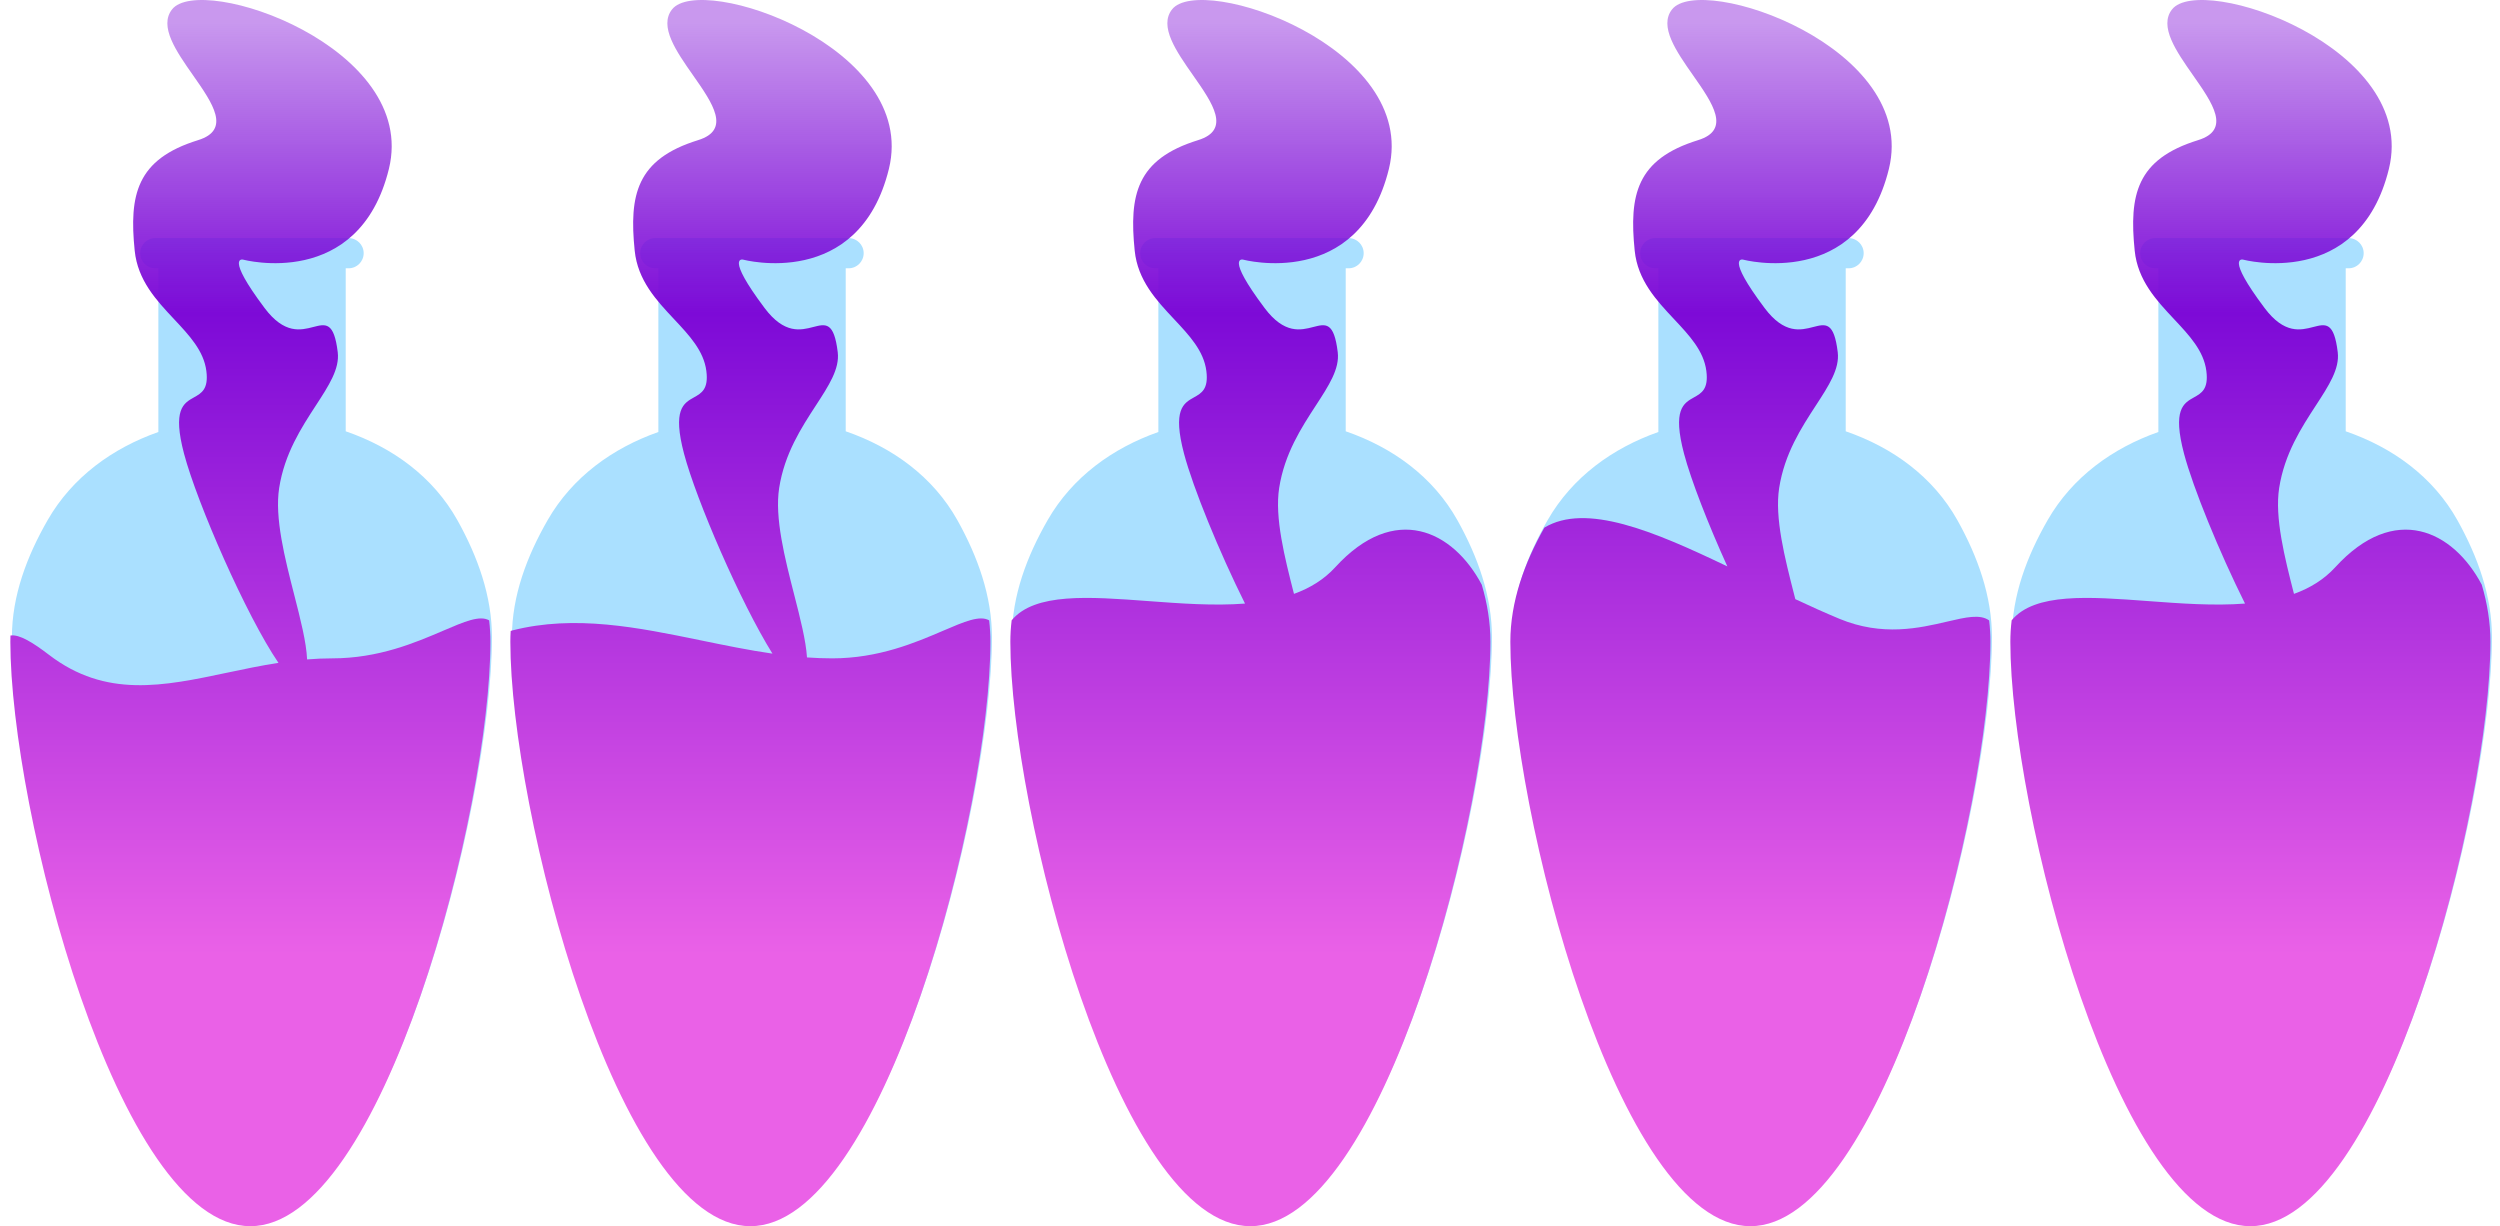 <svg width="630" height="309" viewBox="0 0 630 309" fill="none" xmlns="http://www.w3.org/2000/svg">
<path fill-rule="evenodd" clip-rule="evenodd" d="M39.136 60C37.034 60 35.331 61.704 35.331 63.806C35.331 65.907 37.034 67.611 39.136 67.611H39.907V108.863C28.344 112.936 18.25 120.221 12.039 131.013C6.797 140.121 3 150.124 3 160.62C3 202.906 30.081 307.966 63.488 307.966C96.894 307.966 123.976 202.906 123.976 160.62C123.976 150.187 120.362 140.241 115.315 131.177C109.16 120.126 98.896 112.74 87.121 108.687V67.611H87.839C89.941 67.611 91.645 65.907 91.645 63.806C91.645 61.704 89.941 60 87.839 60H39.136Z" fill="#AAE0FF"/>
<path fill-rule="evenodd" clip-rule="evenodd" d="M165.136 60C163.034 60 161.331 61.704 161.331 63.806C161.331 65.907 163.034 67.611 165.136 67.611H165.907V108.863C154.344 112.936 144.25 120.221 138.039 131.013C132.797 140.121 129 150.124 129 160.62C129 202.906 156.081 307.966 189.488 307.966C222.894 307.966 249.976 202.906 249.976 160.62C249.976 150.187 246.362 140.241 241.315 131.177C235.16 120.126 224.896 112.74 213.121 108.687V67.611H213.839C215.941 67.611 217.645 65.907 217.645 63.806C217.645 61.704 215.941 60 213.839 60H165.136Z" fill="#AAE0FF"/>
<path fill-rule="evenodd" clip-rule="evenodd" d="M291.136 60C289.034 60 287.331 61.704 287.331 63.806C287.331 65.907 289.034 67.611 291.136 67.611H291.907V108.863C280.344 112.936 270.25 120.221 264.039 131.013C258.797 140.121 255 150.124 255 160.62C255 202.906 282.081 307.966 315.488 307.966C348.894 307.966 375.976 202.906 375.976 160.62C375.976 150.187 372.362 140.241 367.315 131.177C361.16 120.126 350.896 112.74 339.121 108.687V67.611H339.839C341.941 67.611 343.645 65.907 343.645 63.806C343.645 61.704 341.941 60 339.839 60H291.136Z" fill="#AAE0FF"/>
<path fill-rule="evenodd" clip-rule="evenodd" d="M417.136 60C415.034 60 413.331 61.704 413.331 63.806C413.331 65.907 415.034 67.611 417.136 67.611H417.907V108.863C406.344 112.936 396.25 120.221 390.039 131.013C384.797 140.121 381 150.124 381 160.62C381 202.906 408.081 307.966 441.488 307.966C474.894 307.966 501.976 202.906 501.976 160.62C501.976 150.187 498.362 140.241 493.315 131.177C487.16 120.126 476.896 112.74 465.121 108.687V67.611H465.839C467.941 67.611 469.645 65.907 469.645 63.806C469.645 61.704 467.941 60 465.839 60H417.136Z" fill="#AAE0FF"/>
<path fill-rule="evenodd" clip-rule="evenodd" d="M543.136 60C541.034 60 539.331 61.704 539.331 63.806C539.331 65.907 541.034 67.611 543.136 67.611H543.907V108.863C532.344 112.936 522.25 120.221 516.039 131.013C510.797 140.121 507 150.124 507 160.62C507 202.906 534.081 307.966 567.488 307.966C600.894 307.966 627.976 202.906 627.976 160.62C627.976 150.187 624.362 140.241 619.315 131.177C613.16 120.126 602.896 112.74 591.121 108.687V67.611H591.839C593.941 67.611 595.645 65.907 595.645 63.806C595.645 61.704 593.941 60 591.839 60H543.136Z" fill="#AAE0FF"/>
<path fill-rule="evenodd" clip-rule="evenodd" d="M49.903 35.322C34.371 40.12 32.518 49.158 33.943 63.165C34.706 70.665 39.423 75.693 43.859 80.42C47.708 84.523 51.344 88.399 52 93.467C52.593 98.058 50.788 99.07 48.879 100.139C46.253 101.609 43.43 103.19 46.385 114.356C49.679 126.802 62.078 155.196 70.172 167.039C65.718 167.726 61.396 168.639 57.18 169.53C41.152 172.916 26.663 175.977 12.37 165.035C8.304 161.923 4.852 159.786 2.637 160.155C2.618 160.678 2.608 161.202 2.608 161.727C2.608 203.991 29.69 309 63.096 309C96.503 309 123.584 203.991 123.584 161.727C123.584 159.913 123.475 158.113 123.267 156.331C120.91 154.98 117.036 156.643 111.68 158.941C104.789 161.898 95.446 165.907 83.724 165.907C81.581 165.907 79.47 166.003 77.389 166.173C77.203 161.846 75.726 156.077 74.146 149.906C71.777 140.654 69.178 130.5 70.352 122.957C71.699 114.31 75.972 107.749 79.585 102.201C82.871 97.157 85.611 92.95 85.11 88.774C84.183 81.047 82.076 81.593 78.949 82.403C75.822 83.214 71.676 84.288 66.673 77.618C56.668 64.277 61.238 65.422 61.238 65.422C61.238 65.422 90.457 73.292 98 42.573C105.543 11.854 50.593 -6.888 43.348 2.377C40.013 6.64 44.426 12.941 48.648 18.969C53.599 26.038 58.287 32.732 49.903 35.322Z" fill="url(#paint0_linear_249_32)"/>
<path fill-rule="evenodd" clip-rule="evenodd" d="M175.903 35.322C160.371 40.12 158.518 49.158 159.943 63.165C160.706 70.665 165.423 75.693 169.859 80.42C173.708 84.523 177.344 88.399 177.999 93.467C178.593 98.058 176.788 99.07 174.879 100.139C172.252 101.609 169.43 103.19 172.384 114.356C175.479 126.05 186.611 151.82 194.659 164.716C188.684 163.854 182.735 162.63 176.808 161.411C160.772 158.111 144.898 154.845 129.112 158.866C128.968 158.902 128.828 158.948 128.693 159.001C128.637 159.906 128.608 160.814 128.608 161.727C128.608 203.991 155.69 309 189.096 309C222.503 309 249.584 203.991 249.584 161.727C249.584 159.913 249.475 158.113 249.267 156.331C246.91 154.98 243.036 156.643 237.68 158.941C230.789 161.898 221.446 165.907 209.723 165.907C207.6 165.907 205.479 165.824 203.362 165.673C203.09 161.407 201.665 155.842 200.146 149.906C197.777 140.654 195.178 130.5 196.352 122.957C197.699 114.31 201.972 107.749 205.585 102.201C208.871 97.157 211.611 92.95 211.11 88.774C210.183 81.047 208.075 81.593 204.949 82.403C201.822 83.214 197.676 84.288 192.673 77.618C182.668 64.277 187.238 65.422 187.238 65.422C187.238 65.422 216.457 73.292 224 42.573C231.543 11.854 176.592 -6.888 169.347 2.377C166.013 6.64 170.426 12.941 174.648 18.969C179.599 26.038 184.287 32.732 175.903 35.322Z" fill="url(#paint1_linear_249_32)"/>
<path fill-rule="evenodd" clip-rule="evenodd" d="M301.903 35.322C286.372 40.12 284.518 49.158 285.943 63.165C286.706 70.665 291.423 75.693 295.859 80.42C299.708 84.523 303.345 88.399 304 93.467C304.593 98.058 302.788 99.07 300.879 100.139C298.253 101.609 295.43 103.19 298.385 114.356C300.65 122.917 307.224 139.023 313.741 152.099C305.937 152.71 297.443 152.076 289.324 151.471C274.4 150.358 260.74 149.339 254.939 156.313C254.723 158.101 254.608 159.906 254.608 161.727C254.608 203.991 281.69 309 315.096 309C348.503 309 375.584 203.991 375.584 161.727C375.584 156.814 374.782 152.01 373.407 147.355C366.191 133.693 351.473 126.539 336.5 142.93C333.642 146.058 330.093 148.21 326.082 149.657C323.731 140.472 321.188 130.433 322.352 122.957C323.699 114.31 327.972 107.749 331.585 102.201C334.871 97.157 337.611 92.95 337.11 88.774C336.183 81.047 334.076 81.593 330.949 82.403C327.822 83.214 323.676 84.288 318.673 77.618C308.668 64.277 313.238 65.422 313.238 65.422C313.238 65.422 342.457 73.292 350 42.573C357.543 11.854 302.593 -6.888 295.348 2.377C292.013 6.64 296.426 12.941 300.648 18.969C305.599 26.038 310.287 32.732 301.903 35.322Z" fill="url(#paint2_linear_249_32)"/>
<path fill-rule="evenodd" clip-rule="evenodd" d="M553.903 35.322C538.371 40.12 536.517 49.158 537.942 63.165C538.705 70.665 543.423 75.693 547.858 80.42C551.708 84.523 555.344 88.399 555.999 93.467C556.593 98.058 554.788 99.07 552.879 100.139C550.252 101.609 547.429 103.19 550.384 114.356C552.65 122.917 559.224 139.023 565.741 152.099C557.936 152.71 549.443 152.076 541.324 151.471C526.4 150.358 512.74 149.339 506.939 156.313C506.723 158.101 506.608 159.907 506.608 161.727C506.608 203.991 533.69 309 567.096 309C600.503 309 627.584 203.991 627.584 161.727C627.584 156.814 626.782 152.009 625.406 147.354C618.19 133.693 603.472 126.54 588.5 142.93C585.642 146.059 582.093 148.21 578.082 149.657C575.73 140.472 573.188 130.433 574.352 122.957C575.699 114.31 579.972 107.749 583.585 102.201C586.871 97.157 589.611 92.95 589.11 88.774C588.183 81.047 586.075 81.593 582.948 82.403C579.821 83.214 575.676 84.288 570.673 77.618C560.668 64.277 565.238 65.422 565.238 65.422C565.238 65.422 594.457 73.292 602 42.573C609.543 11.854 554.592 -6.888 547.347 2.377C544.013 6.64 548.426 12.941 552.647 18.969C557.599 26.038 562.287 32.732 553.903 35.322Z" fill="url(#paint3_linear_249_32)"/>
<path fill-rule="evenodd" clip-rule="evenodd" d="M427.903 35.322C412.371 40.12 410.518 49.158 411.943 63.165C412.706 70.665 417.423 75.693 421.859 80.42C425.708 84.523 429.344 88.399 429.999 93.467C430.593 98.058 428.788 99.07 426.879 100.139C424.252 101.609 421.43 103.19 424.384 114.356C426.13 120.95 430.431 132.022 435.294 142.736C416.636 133.781 399.658 126.665 389.176 132.962C384.18 141.842 380.608 151.553 380.608 161.727C380.608 203.991 407.69 309 441.096 309C474.503 309 501.584 203.991 501.584 161.727C501.584 159.92 501.476 158.128 501.27 156.352C499.001 154.703 495.386 155.547 490.685 156.644C483.725 158.27 474.384 160.451 463.5 155.923C459.822 154.393 456.118 152.721 452.422 150.988C452.331 150.629 452.238 150.268 452.146 149.906C449.777 140.654 447.178 130.5 448.352 122.957C449.699 114.31 453.972 107.749 457.585 102.201C460.871 97.157 463.611 92.95 463.11 88.774C462.183 81.047 460.075 81.593 456.949 82.403C453.822 83.214 449.676 84.288 444.673 77.618C434.668 64.277 439.238 65.422 439.238 65.422C439.238 65.422 468.457 73.292 476 42.573C483.543 11.854 428.592 -6.888 421.347 2.377C418.013 6.64 422.426 12.941 426.648 18.969C431.599 26.038 436.287 32.732 427.903 35.322Z" fill="url(#paint4_linear_249_32)"/>
<defs>
<linearGradient id="paint0_linear_249_32" x1="80.939" y1="-0.658" x2="80.939" y2="292.065" gradientUnits="userSpaceOnUse">
<stop offset="0.022" stop-color="#7D0AD7" stop-opacity="0.42"/>
<stop offset="0.272" stop-color="#7D0AD7"/>
<stop offset="0.824" stop-color="#EA61E7"/>
</linearGradient>
<linearGradient id="paint1_linear_249_32" x1="206.939" y1="-0.658" x2="206.939" y2="292.065" gradientUnits="userSpaceOnUse">
<stop offset="0.022" stop-color="#7D0AD7" stop-opacity="0.42"/>
<stop offset="0.272" stop-color="#7D0AD7"/>
<stop offset="0.824" stop-color="#EA61E7"/>
</linearGradient>
<linearGradient id="paint2_linear_249_32" x1="332.939" y1="-0.658" x2="332.939" y2="292.065" gradientUnits="userSpaceOnUse">
<stop offset="0.022" stop-color="#7D0AD7" stop-opacity="0.42"/>
<stop offset="0.272" stop-color="#7D0AD7"/>
<stop offset="0.824" stop-color="#EA61E7"/>
</linearGradient>
<linearGradient id="paint3_linear_249_32" x1="584.939" y1="-0.658" x2="584.939" y2="292.065" gradientUnits="userSpaceOnUse">
<stop offset="0.022" stop-color="#7D0AD7" stop-opacity="0.42"/>
<stop offset="0.272" stop-color="#7D0AD7"/>
<stop offset="0.824" stop-color="#EA61E7"/>
</linearGradient>
<linearGradient id="paint4_linear_249_32" x1="458.939" y1="-0.658" x2="458.939" y2="292.065" gradientUnits="userSpaceOnUse">
<stop offset="0.022" stop-color="#7D0AD7" stop-opacity="0.42"/>
<stop offset="0.272" stop-color="#7D0AD7"/>
<stop offset="0.824" stop-color="#EA61E7"/>
</linearGradient>
</defs>
</svg>
